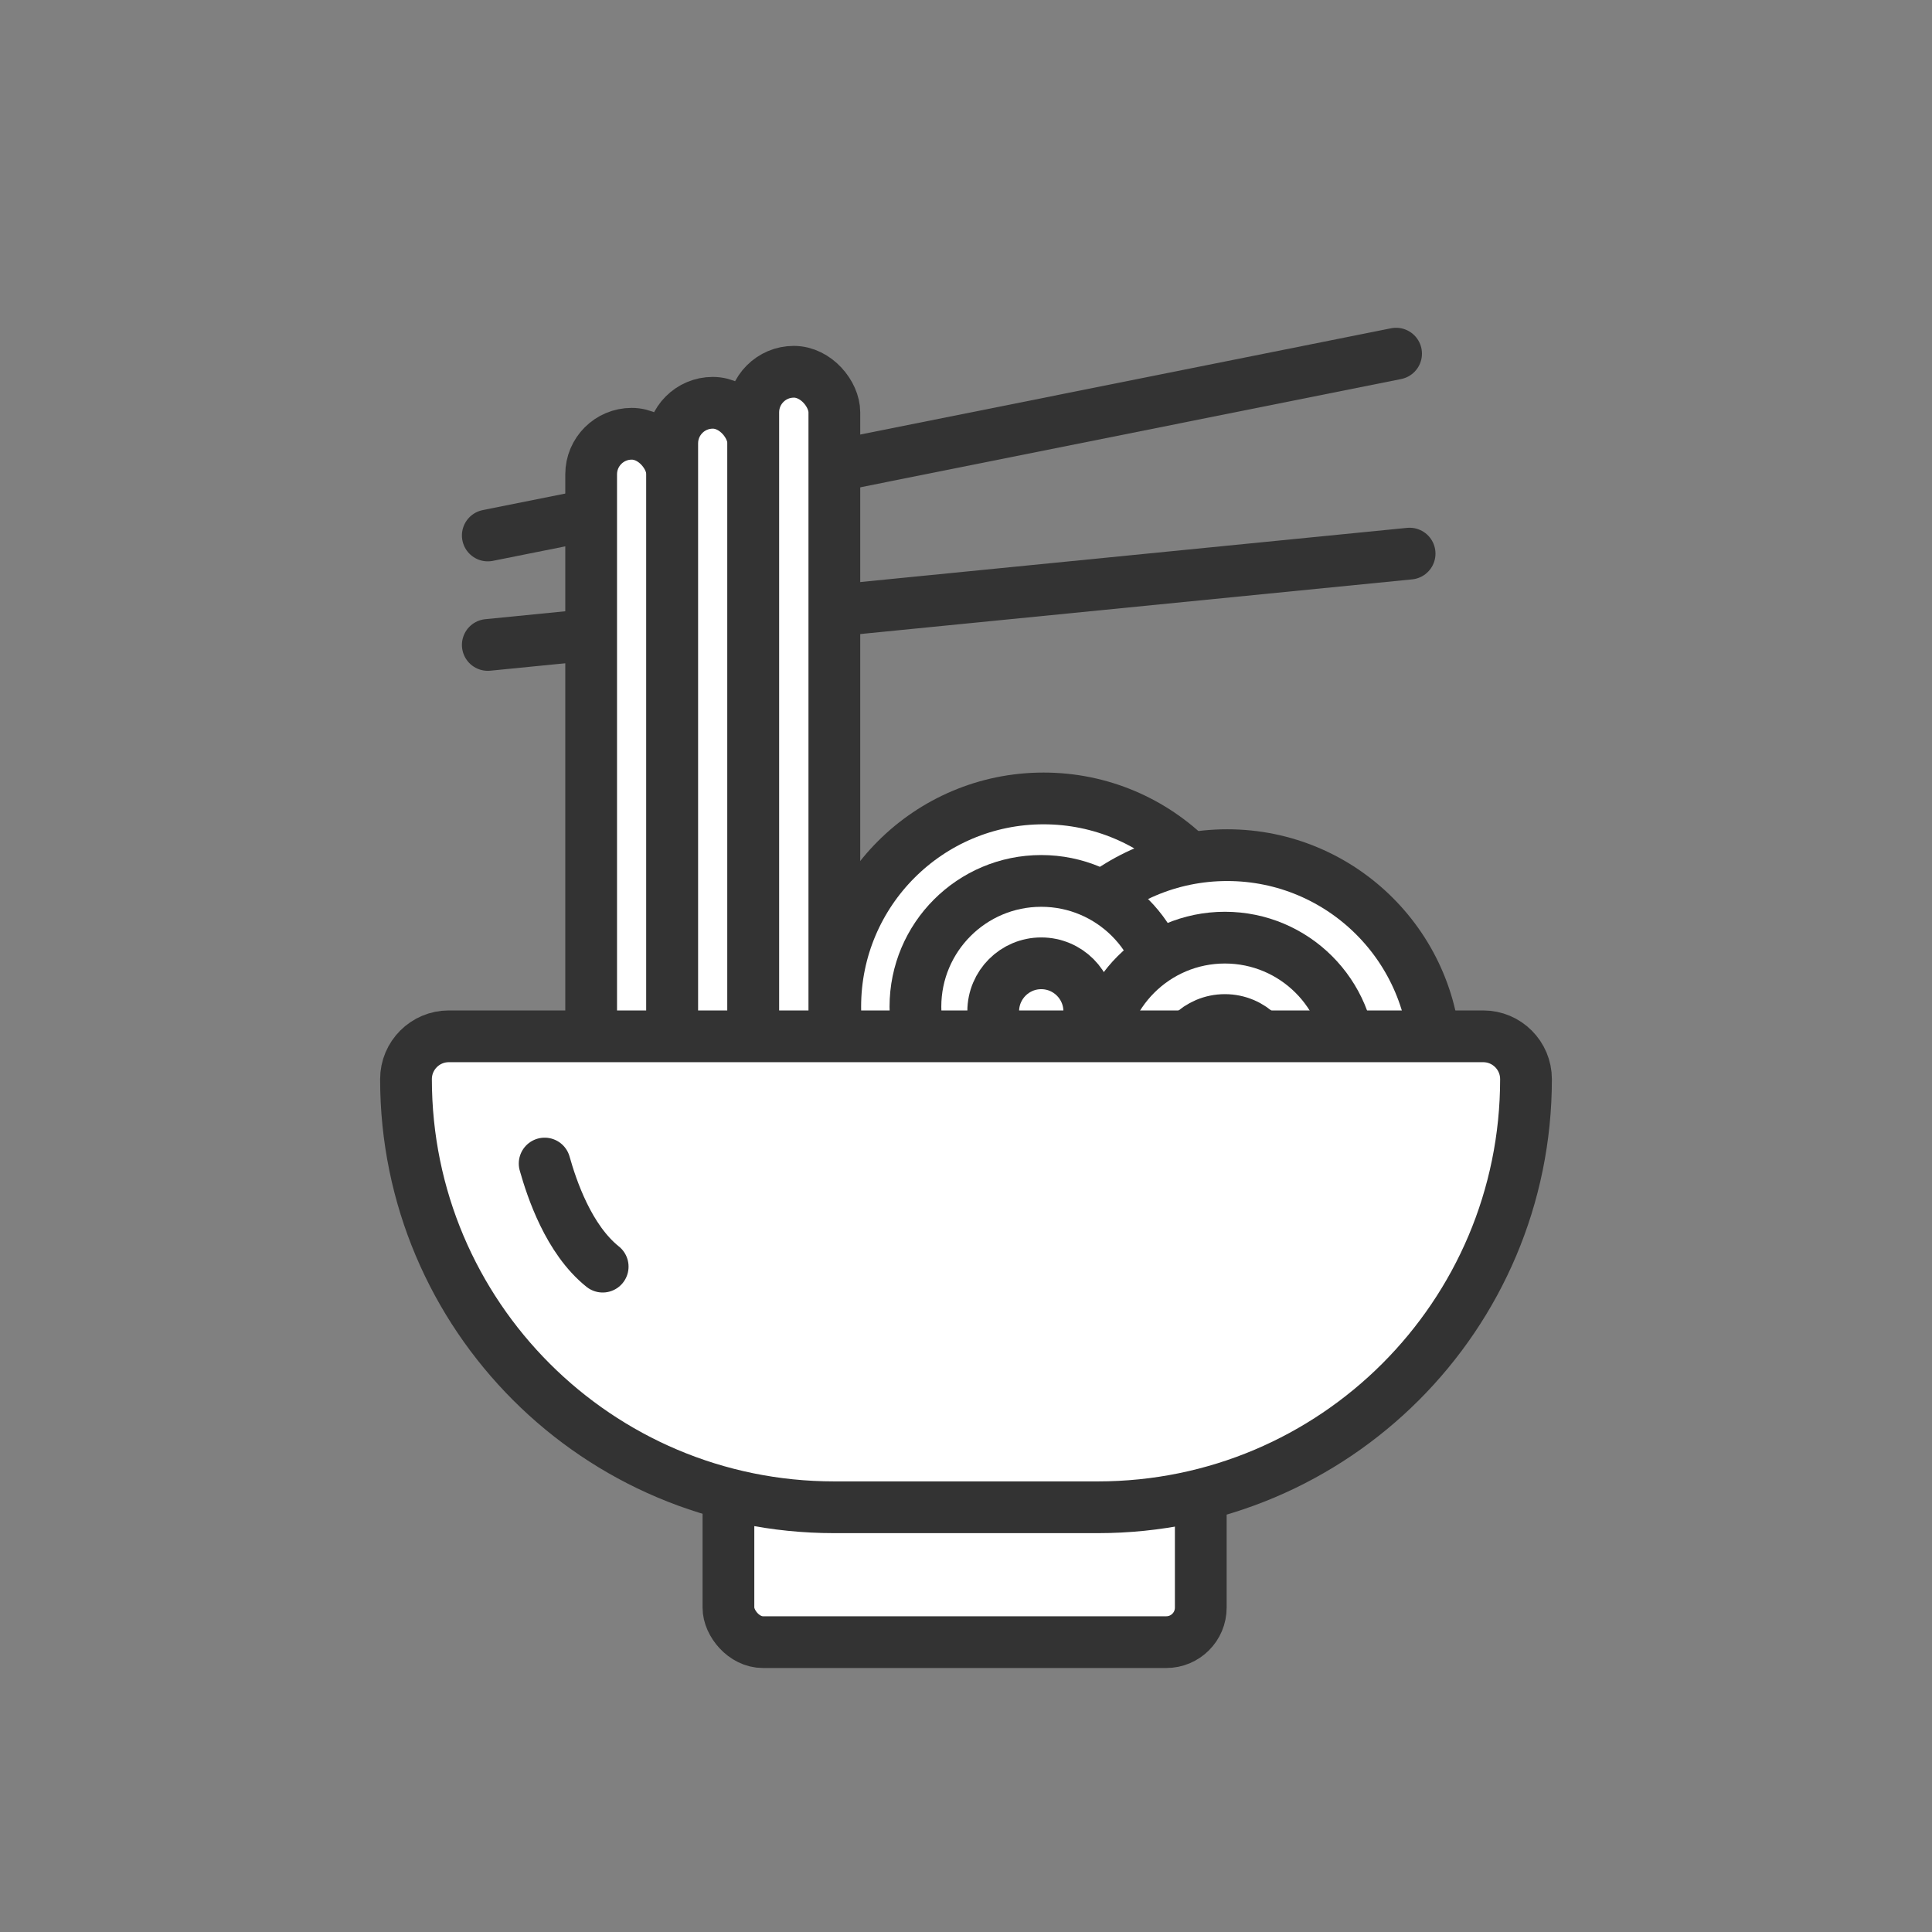 <svg width="56" height="56" viewBox="0 0 56 56" fill="none" xmlns="http://www.w3.org/2000/svg">
<rect x="0" y="0" width="56" height="56" fill="#808080" stroke="none"/>
<path d="M14.139 15.521L40.466 10.251" stroke="#333333" stroke-width="1.5" stroke-linecap="round"/>
<path d="M14.139 18.694L40.858 16.047" stroke="#333333" stroke-width="1.5" stroke-linecap="round"/>
<circle cx="30.248" cy="29.181" r="6.038" fill="white" stroke="#333333" stroke-width="1.5"/>
<circle cx="35.571" cy="30.825" r="6.038" fill="white" stroke="#333333" stroke-width="1.5"/>
<circle cx="30.181" cy="29.181" r="3.647" fill="white" stroke="#333333" stroke-width="1.5"/>
<circle cx="35.504" cy="30.825" r="3.647" fill="white" stroke="#333333" stroke-width="1.5"/>
<circle cx="30.181" cy="29.314" r="1.392" fill="white" stroke="#333333" stroke-width="1.5"/>
<circle cx="35.504" cy="30.958" r="1.392" fill="white" stroke="#333333" stroke-width="1.5"/>
<rect x="17.135" y="12.573" width="2.35" height="23.545" rx="1.175" fill="white" stroke="#333333" stroke-width="1.5"/>
<rect x="19.485" y="11.675" width="2.35" height="23.545" rx="1.175" fill="white" stroke="#333333" stroke-width="1.5"/>
<rect x="21.834" y="10.776" width="2.35" height="23.545" rx="1.175" fill="white" stroke="#333333" stroke-width="1.5"/>
<rect x="21.114" y="40.936" width="13.691" height="6.662" rx="1" fill="white" stroke="#333333" stroke-width="1.5"/>
<path d="M11.768 31.279C11.768 30.594 12.324 30.038 13.009 30.038H42.991C43.676 30.038 44.232 30.594 44.232 31.279V31.279C44.232 38.133 38.676 43.689 31.822 43.689H24.178C17.324 43.689 11.768 38.133 11.768 31.279V31.279Z" fill="white" stroke="#333333" stroke-width="1.5"/>
<path d="M15.787 33.726C15.993 34.455 16.481 35.924 17.469 36.714" stroke="#333333" stroke-width="1.5" stroke-linecap="round"/>
</svg>
